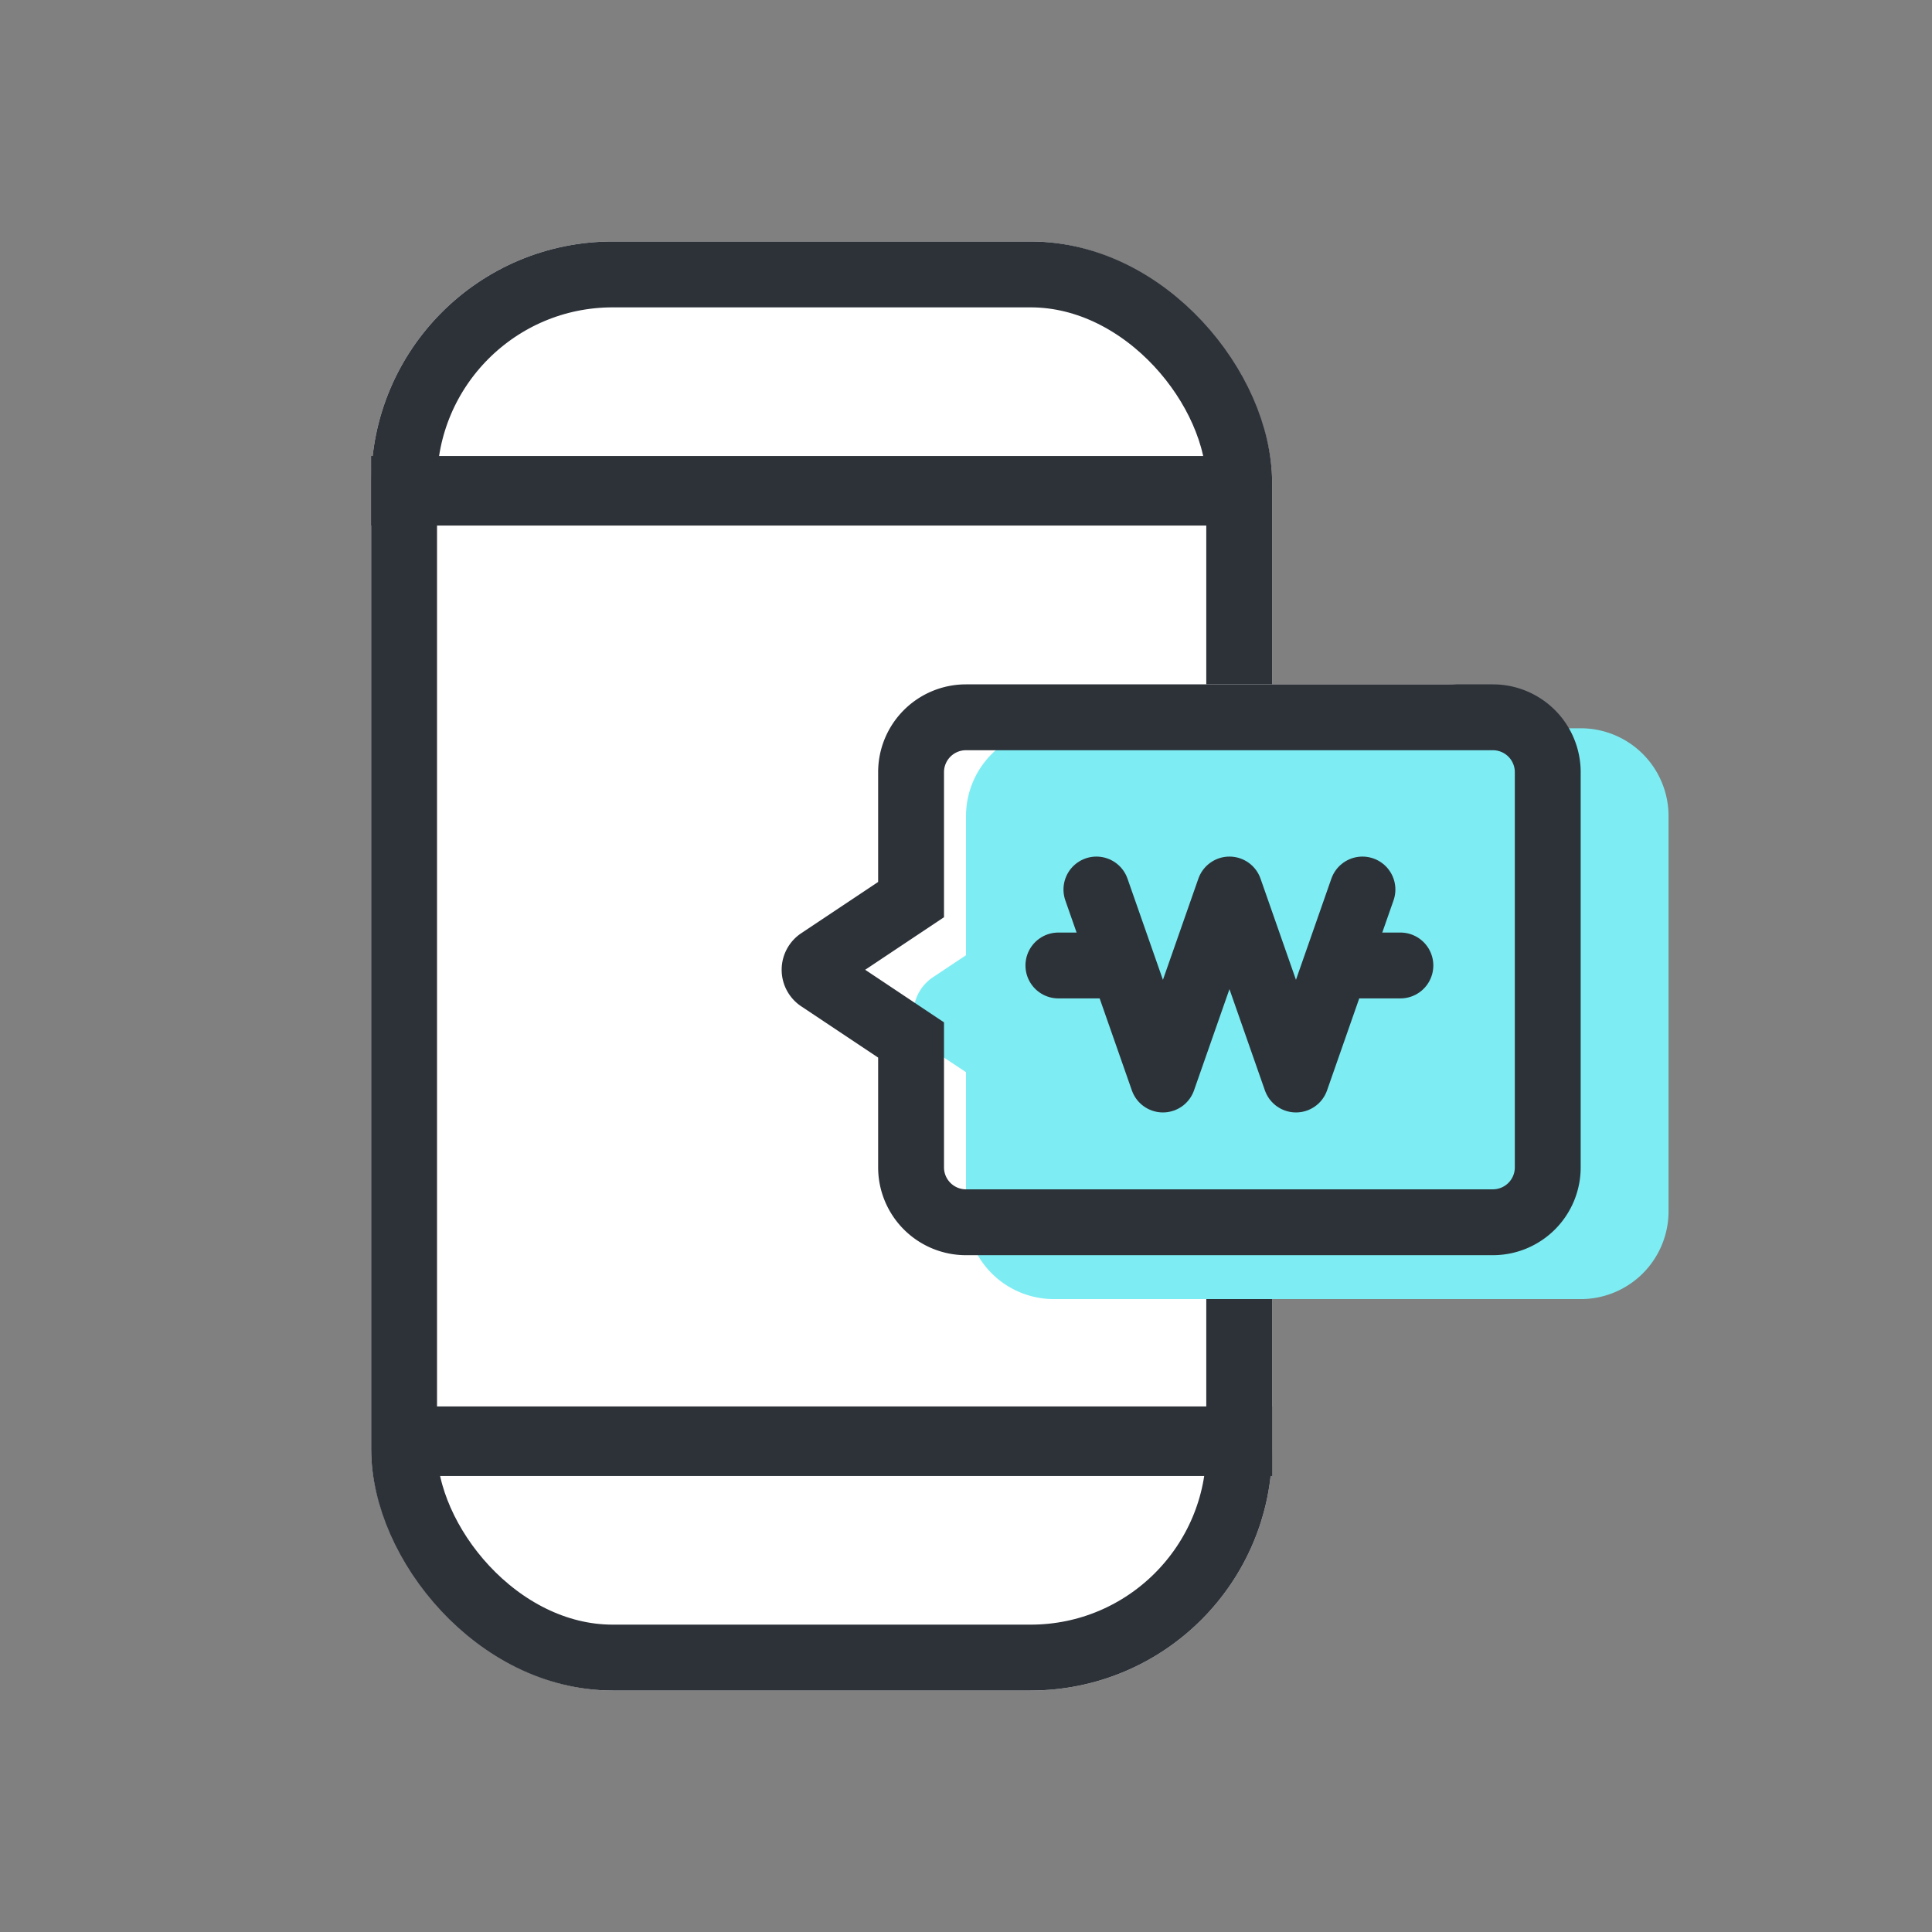 <svg xmlns="http://www.w3.org/2000/svg" width="44" height="44" viewBox="0 0 44 44">
    <rect x="0" y="0" width="44" height="44" fill="#808080" stroke="none"/>
    <defs>
        <style>
            .cls-1,.cls-8{fill:none}.cls-8{stroke:#2d3239;stroke-width:1.5px}.cls-3{fill:#2d3239}.cls-8{stroke-linecap:round}.cls-9{stroke:none}
        </style>
    </defs>
    <g id="ic_creditgrade_03" transform="translate(-19.33 -746.768)">
        <path id="사각형_7870" data-name="사각형 7870" class="cls-1" transform="translate(19.33 746.768)" d="M0 0h44v44H0z"/>
        <g id="그룹_12507" data-name="그룹 12507" transform="translate(-1.549 -.4)">
            <g id="사각형_12097" data-name="사각형 12097" transform="translate(29.332 752.668)" style="stroke:#2d3239;stroke-width:1.5px;fill:#fff">
                <rect class="cls-9" width="20.519" height="33" rx="5.5"/>
                <rect class="cls-1" x=".75" y=".75" width="19.019" height="31.5" rx="4.75"/>
            </g>
            <path id="사각형_12101" data-name="사각형 12101" class="cls-3" transform="translate(29.596 779.199)" d="M0 0h20.255v1.584H0z"/>
            <path id="사각형_12139" data-name="사각형 12139" class="cls-3" transform="translate(29.332 757.553)" d="M0 0h19.711v1.584H0z"/>
            <path id="합치기_172" data-name="합치기 172" d="M2 0h10a2 2 0 0 1 2 2v9a2 2 0 0 1-2 2H2a2 2 0 0 1-2-2V2a2 2 0 0 1 2-2z" transform="translate(41.876 762.754)" style="fill:#fff"/>
            <path id="합치기_173" data-name="합치기 173" d="M3.2 13a2 2 0 0 1-2-2V7.833l-.752-.5a1 1 0 0 1 0-1.664l.752-.5V2a2 2 0 0 1 2-2h12a2 2 0 0 1 2 2v9a2 2 0 0 1-2 2z" transform="translate(41.679 763.754)" style="fill:#7dedf3"/>
            <g id="합치기_174" data-name="합치기 174" style="fill:none">
                <path class="cls-9" d="M4.2 13a2 2 0 0 1-2-2V8.5L.446 7.334a1 1 0 0 1 0-1.664L2.2 4.5V2a2 2 0 0 1 2-2h12a2 2 0 0 1 2 2v9a2 2 0 0 1-2 2z" transform="translate(38.681 762.752)"/>
                <path d="M16.197 11.502a.5.5 0 0 0 .5-.5v-9a.5.5 0 0 0-.5-.5h-12a.5.5 0 0 0-.5.5v3.303L1.902 6.502l1.795 1.197v3.303c0 .276.225.5.5.5h12m0 1.5h-12a2 2 0 0 1-2-2v-2.5L.445 7.334a1 1 0 0 1 0-1.664l1.752-1.168v-2.5a2 2 0 0 1 2-2h12a2 2 0 0 1 2 2v9a2 2 0 0 1-2 2z" style="fill:#2d3239;stroke:none" transform="translate(38.681 762.752)"/>
            </g>
            <g id="그룹_12706" data-name="그룹 12706" transform="translate(44.983 767.426)">
                <path id="패스_2252" data-name="패스 2252" d="m3649.637 5413.028 1.515 4.327 1.515-4.327 1.515 4.327 1.514-4.327" transform="translate(-3648.771 -5413.028)" style="stroke-linejoin:round;stroke-linecap:round;stroke:#2d3239;stroke-width:1.5px;fill:none"/>
                <path id="선_11" data-name="선 11" class="cls-8" transform="translate(0 1.73)" d="M0 0h1.298"/>
                <path id="선_166" data-name="선 166" class="cls-8" transform="translate(6.491 1.73)" d="M0 0h1.298"/>
            </g>
        </g>
    </g>
</svg>
